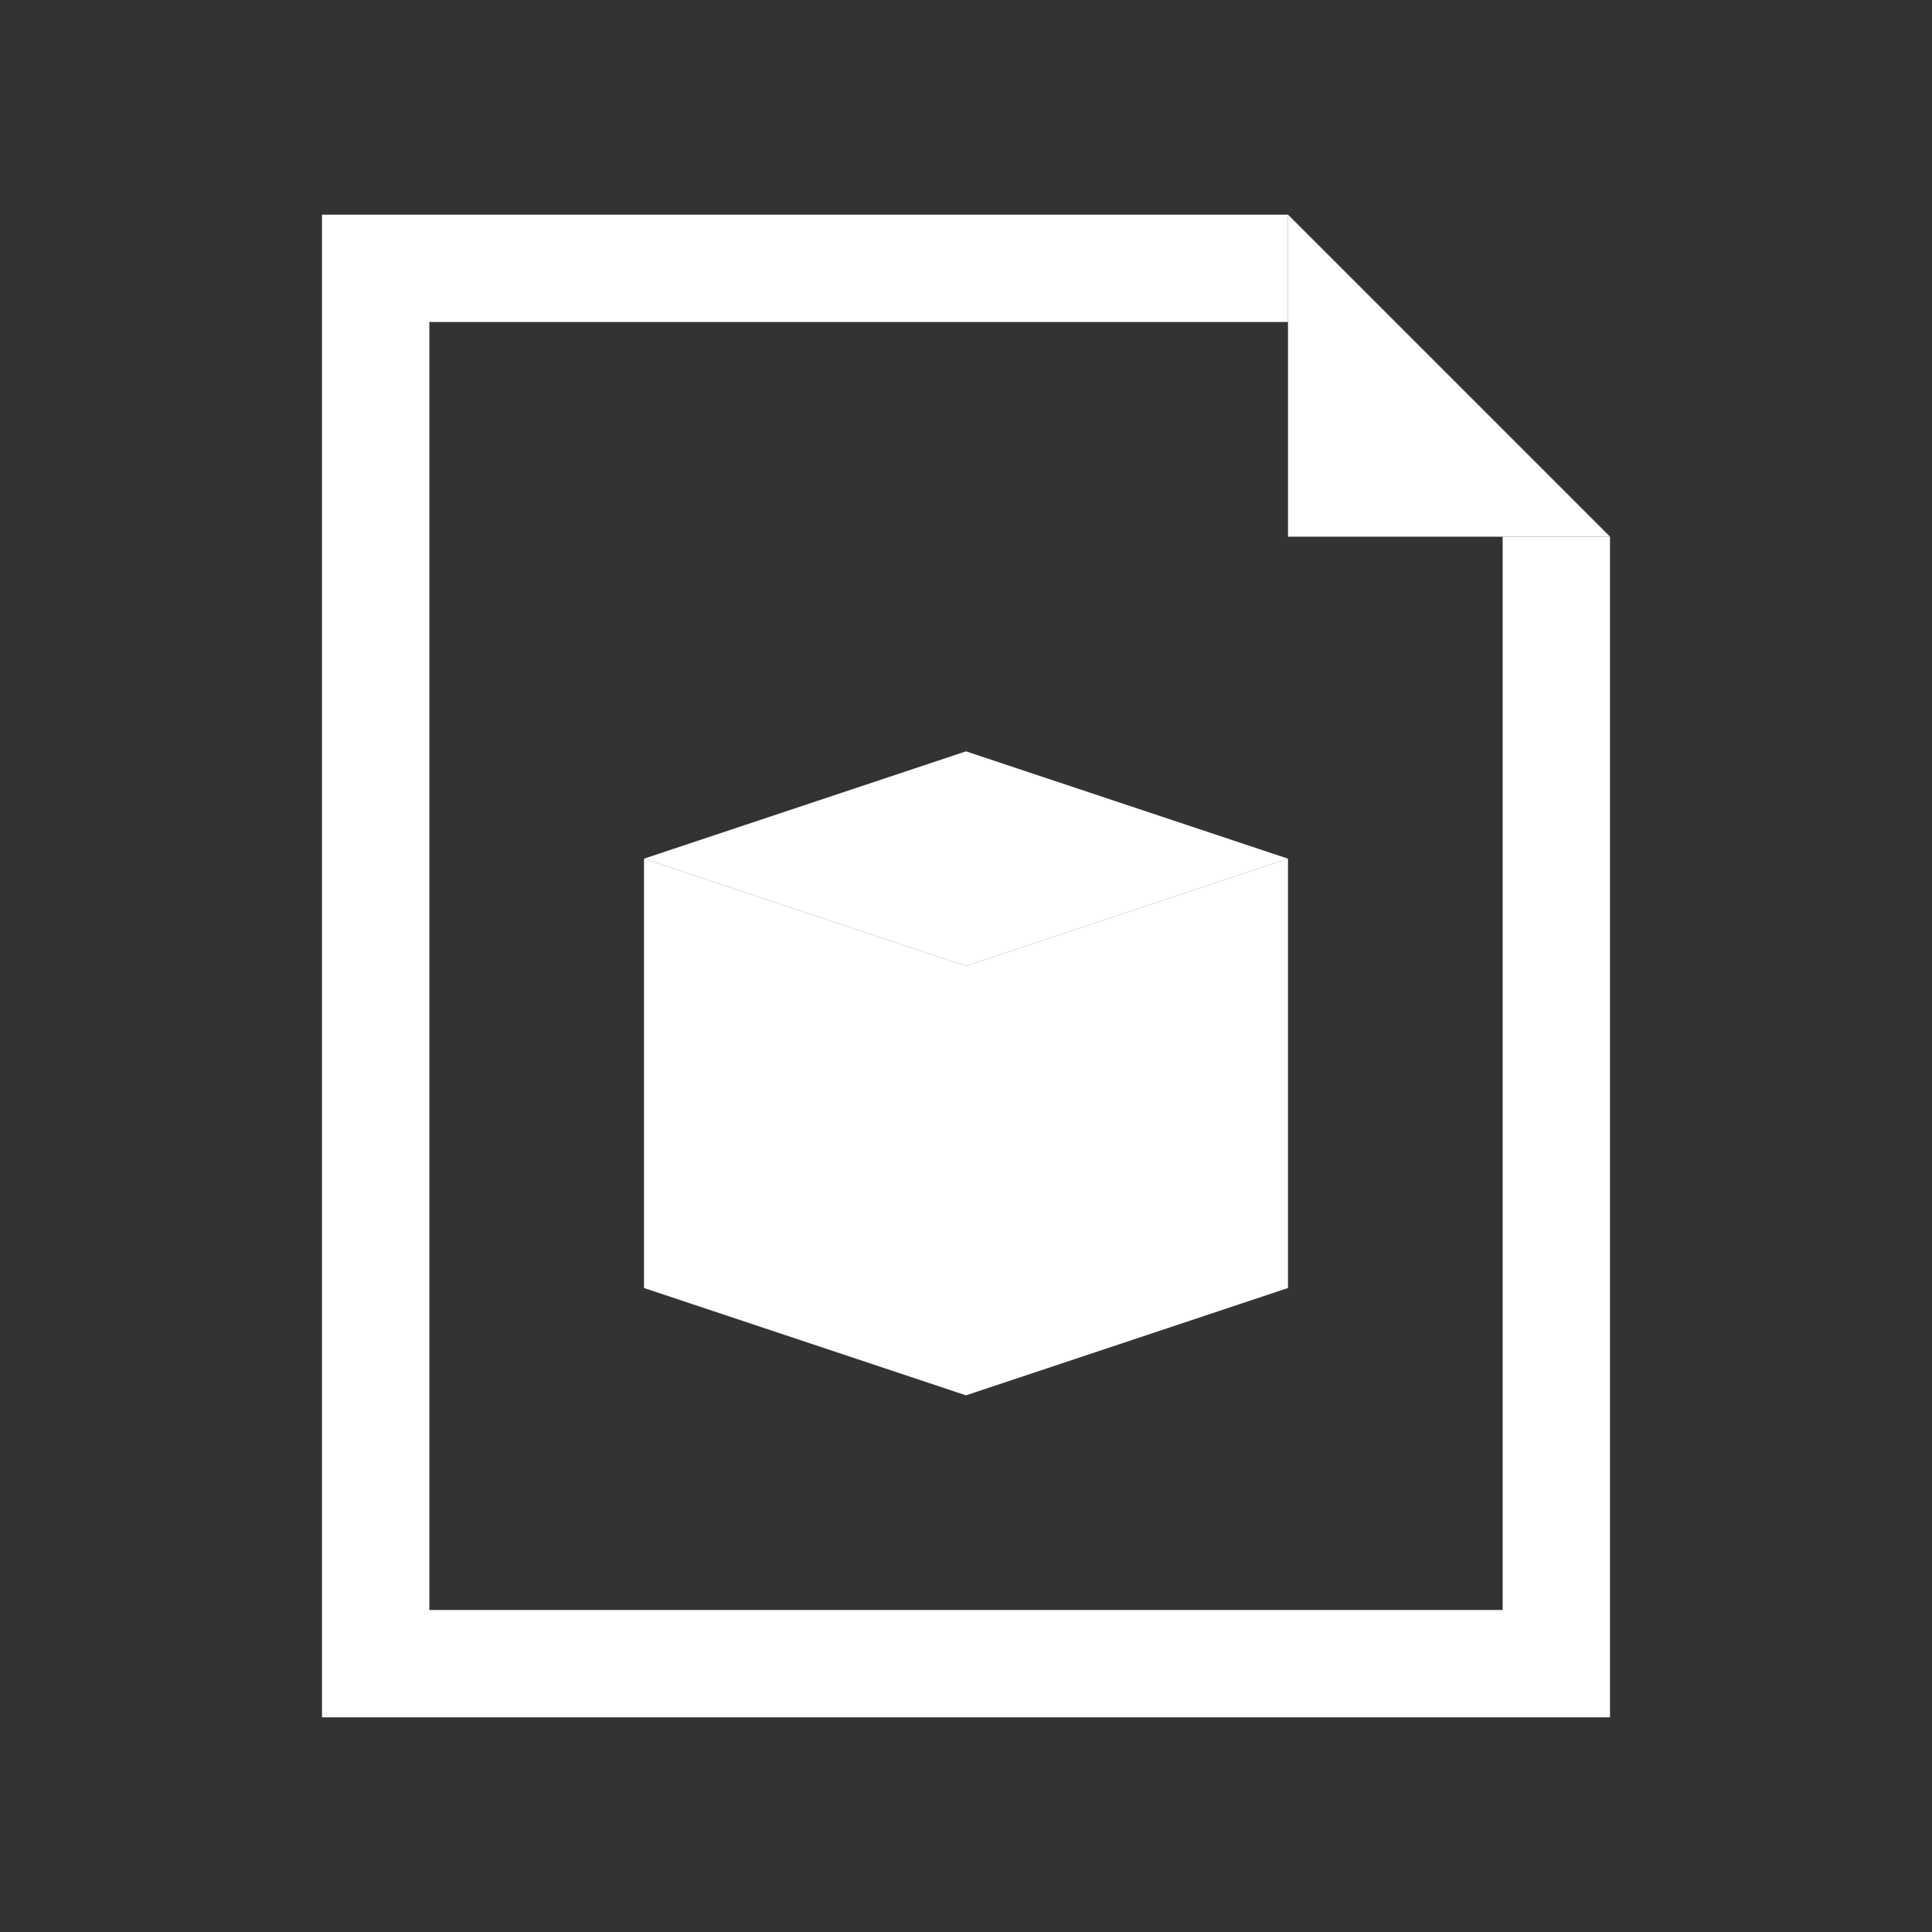 <?xml version="1.0" encoding="utf-8"?>
<svg version="1.1" id="img" xmlns="http://www.w3.org/2000/svg" xmlns:xlink="http://www.w3.org/1999/xlink" x="0px" y="0px"
	 width="18px" height="18px" viewBox="0 0 18 18" style="enable-background:new 0 0 18 18;" xml:space="preserve">
<rect x="0" y="0" width="18" height="18" fill="#333333" stroke="none"/>
<g id="lgp.inverted">
	<g>
		<polygon style="fill:#FFFFFF;" points="9,13 6,12 6,8 9,9 		"/>
	</g>
	<g>
		<polygon style="fill:#FFFFFF;" points="12,12 9,13 9,9 12,8 		"/>
	</g>
	<g>
		<polygon style="fill:#FFFFFF;" points="9,7 6,8 9,9 12,8 		"/>
	</g>
	<polygon style="fill:#FFFFFF;" points="12,5 15,5 12,2 	"/>
	<polygon style="fill:#FFFFFF;" points="14,15 4,15 4,3 12,3 12,2 3,2 3,16 15,16 15,5 14,5 	"/>
</g>
</svg>

